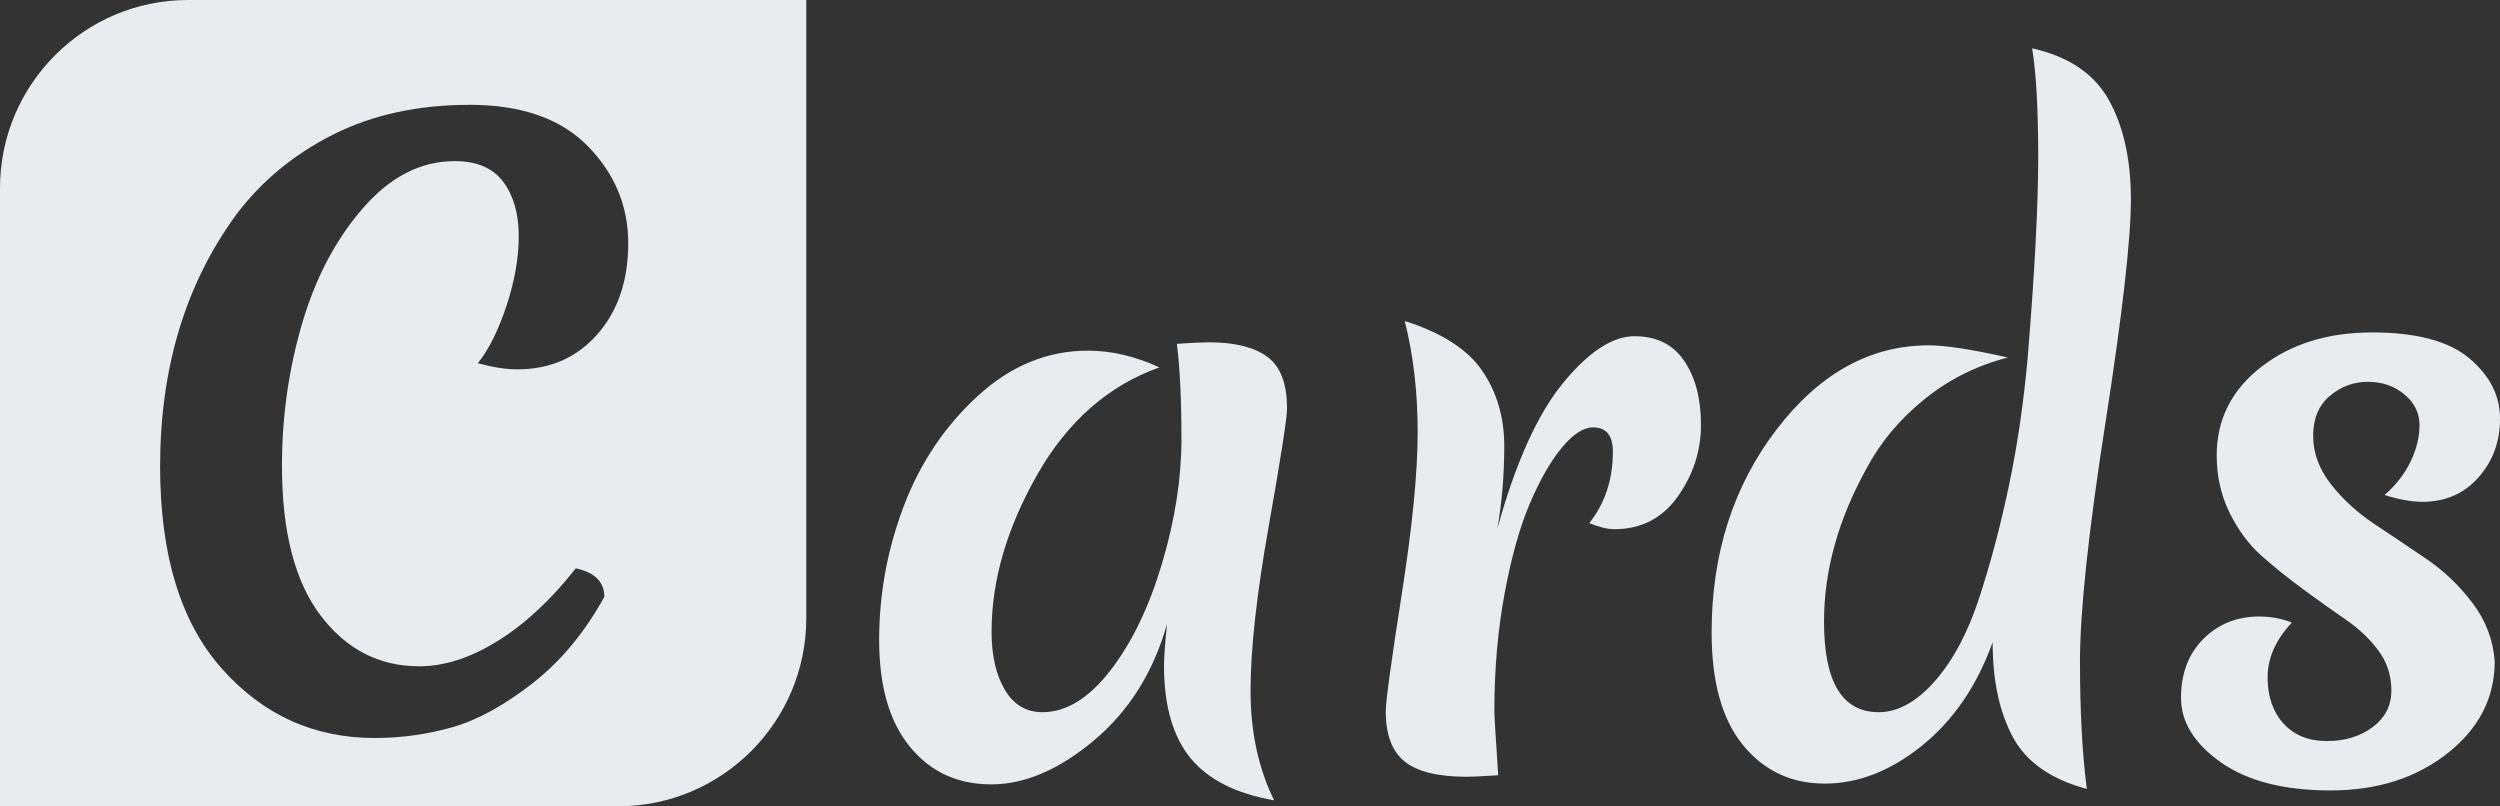 <?xml version="1.0" standalone="no"?><!-- Generator: Gravit.io --><svg xmlns="http://www.w3.org/2000/svg" xmlns:xlink="http://www.w3.org/1999/xlink" style="isolation:isolate" viewBox="3.99 2.5 93.019 30" width="93.019" height="30"><rect x="3.99" y="2.5" width="93.019" height="30" fill="#333333" stroke="none"/><path d=" M 92.092 16.706 L 92.092 16.706 L 92.092 16.706 Q 91.301 16.706 90.679 17.229 L 90.679 17.229 L 90.679 17.229 Q 90.057 17.752 90.057 18.712 L 90.057 18.712 L 90.057 18.712 Q 90.057 19.673 90.722 20.521 L 90.722 20.521 L 90.722 20.521 Q 91.386 21.369 92.347 22.005 L 92.347 22.005 L 92.347 22.005 Q 93.307 22.641 94.282 23.305 L 94.282 23.305 L 94.282 23.305 Q 95.257 23.969 95.992 24.944 L 95.992 24.944 L 95.992 24.944 Q 96.727 25.919 96.812 27.106 L 96.812 27.106 L 96.812 27.106 Q 96.812 29.141 95.06 30.525 L 95.06 30.525 L 95.06 30.525 Q 93.307 31.91 90.707 31.91 L 90.707 31.91 L 90.707 31.91 Q 88.107 31.91 86.624 30.865 L 86.624 30.865 L 86.624 30.865 Q 85.14 29.819 85.14 28.462 L 85.14 28.462 L 85.14 28.462 Q 85.14 27.106 85.974 26.272 L 85.974 26.272 L 85.974 26.272 Q 86.807 25.439 88.051 25.439 L 88.051 25.439 L 88.051 25.439 Q 88.701 25.439 89.266 25.665 L 89.266 25.665 L 89.266 25.665 Q 88.362 26.625 88.362 27.699 L 88.362 27.699 L 88.362 27.699 Q 88.362 28.773 88.955 29.423 L 88.955 29.423 L 88.955 29.423 Q 89.549 30.073 90.566 30.073 L 90.566 30.073 L 90.566 30.073 Q 91.584 30.073 92.276 29.55 L 92.276 29.55 L 92.276 29.55 Q 92.968 29.028 92.968 28.194 L 92.968 28.194 L 92.968 28.194 Q 92.968 27.36 92.488 26.71 L 92.488 26.71 L 92.488 26.71 Q 92.007 26.06 91.287 25.566 L 91.287 25.566 L 91.287 25.566 Q 90.566 25.071 89.718 24.449 L 89.718 24.449 L 89.718 24.449 Q 88.87 23.828 88.15 23.192 L 88.15 23.192 L 88.15 23.192 Q 87.429 22.556 86.949 21.581 L 86.949 21.581 L 86.949 21.581 Q 86.468 20.606 86.468 19.447 L 86.468 19.447 L 86.468 19.447 Q 86.468 17.441 88.122 16.155 L 88.122 16.155 L 88.122 16.155 Q 89.775 14.869 92.248 14.869 L 92.248 14.869 L 92.248 14.869 Q 94.72 14.869 95.865 15.83 L 95.865 15.83 L 95.865 15.83 Q 97.01 16.791 97.01 18.077 L 97.01 18.077 L 97.01 18.077 Q 97.01 19.362 96.204 20.267 L 96.204 20.267 L 96.204 20.267 Q 95.399 21.171 94.127 21.171 L 94.127 21.171 L 94.127 21.171 Q 93.505 21.171 92.714 20.917 L 92.714 20.917 L 92.714 20.917 Q 93.336 20.38 93.675 19.687 L 93.675 19.687 L 93.675 19.687 Q 94.014 18.995 94.014 18.317 L 94.014 18.317 L 94.014 18.317 Q 94.014 17.639 93.449 17.172 L 93.449 17.172 L 93.449 17.172 Q 92.884 16.706 92.092 16.706 Z  M 71.857 25.636 L 71.857 25.636 L 71.857 25.636 Q 71.857 28.999 73.892 28.999 L 73.892 28.999 L 73.892 28.999 Q 74.966 28.999 75.984 27.841 L 75.984 27.841 L 75.984 27.841 Q 77.001 26.682 77.637 24.732 L 77.637 24.732 L 77.637 24.732 Q 78.273 22.782 78.739 20.564 L 78.739 20.564 L 78.739 20.564 Q 79.205 18.345 79.431 15.858 L 79.431 15.858 L 79.431 15.858 Q 79.827 11.054 79.827 8.355 L 79.827 8.355 L 79.827 8.355 Q 79.827 5.656 79.601 4.299 L 79.601 4.299 L 79.601 4.299 Q 81.636 4.752 82.455 6.221 L 82.455 6.221 L 82.455 6.221 Q 83.275 7.691 83.275 9.923 L 83.275 9.923 L 83.275 9.923 Q 83.275 12.156 82.328 18.232 L 82.328 18.232 L 82.328 18.232 Q 81.381 24.308 81.381 27.106 L 81.381 27.106 L 81.381 27.106 Q 81.381 29.904 81.636 31.854 L 81.636 31.854 L 81.636 31.854 Q 79.629 31.317 78.88 29.918 L 78.88 29.918 L 78.88 29.918 Q 78.131 28.519 78.131 26.399 L 78.131 26.399 L 78.131 26.399 Q 77.255 28.83 75.503 30.243 L 75.503 30.243 L 75.503 30.243 Q 73.751 31.656 71.886 31.656 L 71.886 31.656 L 71.886 31.656 Q 70.02 31.656 68.848 30.229 L 68.848 30.229 L 68.848 30.229 Q 67.675 28.802 67.675 26.032 L 67.675 26.032 L 67.675 26.032 Q 67.675 21.652 70.077 18.5 L 70.077 18.5 L 70.077 18.5 Q 72.479 15.349 75.757 15.349 L 75.757 15.349 L 75.757 15.349 Q 76.69 15.349 78.697 15.802 L 78.697 15.802 L 78.697 15.802 Q 76.944 16.254 75.574 17.37 L 75.574 17.37 L 75.574 17.37 Q 74.203 18.486 73.44 19.928 L 73.44 19.928 L 73.44 19.928 Q 71.857 22.782 71.857 25.636 Z  M 59.705 22.16 L 59.705 22.16 L 59.705 22.16 Q 60.723 18.486 62.15 16.748 L 62.15 16.748 L 62.15 16.748 Q 63.577 15.01 64.806 15.01 L 64.806 15.01 L 64.806 15.01 Q 66.036 15.01 66.657 15.929 L 66.657 15.929 L 66.657 15.929 Q 67.279 16.847 67.279 18.303 L 67.279 18.303 L 67.279 18.303 Q 67.279 19.758 66.417 20.973 L 66.417 20.973 L 66.417 20.973 Q 65.555 22.189 64.057 22.189 L 64.057 22.189 L 64.057 22.189 Q 63.662 22.189 63.125 21.962 L 63.125 21.962 L 63.125 21.962 Q 64.001 20.86 64.001 19.306 L 64.001 19.306 L 64.001 19.306 Q 64.001 18.402 63.266 18.402 L 63.266 18.402 L 63.266 18.402 Q 62.729 18.402 62.107 19.15 L 62.107 19.15 L 62.107 19.15 Q 61.486 19.899 60.92 21.214 L 60.92 21.214 L 60.92 21.214 Q 60.355 22.528 59.974 24.577 L 59.974 24.577 L 59.974 24.577 Q 59.592 26.625 59.592 28.943 L 59.592 28.943 L 59.592 28.943 Q 59.592 29.225 59.734 31.345 L 59.734 31.345 L 59.734 31.345 Q 58.829 31.402 58.575 31.402 L 58.575 31.402 L 58.575 31.402 Q 56.964 31.402 56.257 30.836 L 56.257 30.836 L 56.257 30.836 Q 55.551 30.271 55.551 28.971 L 55.551 28.971 L 55.551 28.971 Q 55.551 28.406 56.144 24.619 L 56.144 24.619 L 56.144 24.619 Q 56.738 20.832 56.738 18.585 L 56.738 18.585 L 56.738 18.585 Q 56.738 16.339 56.257 14.445 L 56.257 14.445 L 56.257 14.445 Q 58.32 15.095 59.14 16.296 L 59.14 16.296 L 59.14 16.296 Q 59.96 17.497 59.96 19.094 L 59.96 19.094 L 59.96 19.094 Q 59.96 20.691 59.705 22.16 Z  M 40.884 26.004 L 40.884 26.004 L 40.884 26.004 Q 40.884 27.332 41.378 28.166 L 41.378 28.166 L 41.378 28.166 Q 41.873 28.999 42.777 28.999 L 42.777 28.999 L 42.777 28.999 Q 44.105 28.999 45.306 27.445 L 45.306 27.445 L 45.306 27.445 Q 46.507 25.891 47.228 23.46 L 47.228 23.46 L 47.228 23.46 Q 47.949 21.03 47.949 18.84 L 47.949 18.84 L 47.949 18.84 Q 47.949 16.649 47.779 15.293 L 47.779 15.293 L 47.779 15.293 Q 48.627 15.236 48.966 15.236 L 48.966 15.236 L 48.966 15.236 Q 50.407 15.236 51.142 15.773 L 51.142 15.773 L 51.142 15.773 Q 51.877 16.31 51.877 17.695 L 51.877 17.695 L 51.877 17.695 Q 51.877 18.232 51.199 22.061 L 51.199 22.061 L 51.199 22.061 Q 50.52 25.891 50.52 28.194 L 50.52 28.194 L 50.52 28.194 Q 50.52 30.497 51.397 32.278 L 51.397 32.278 L 51.397 32.278 Q 49.277 31.91 48.288 30.709 L 48.288 30.709 L 48.288 30.709 Q 47.299 29.508 47.299 27.247 L 47.299 27.247 L 47.299 27.247 Q 47.299 26.852 47.412 25.721 L 47.412 25.721 L 47.412 25.721 Q 46.649 28.406 44.699 30.045 L 44.699 30.045 L 44.699 30.045 Q 42.749 31.684 40.869 31.684 L 40.869 31.684 L 40.869 31.684 Q 38.99 31.684 37.845 30.285 L 37.845 30.285 L 37.845 30.285 Q 36.701 28.886 36.701 26.315 L 36.701 26.315 L 36.701 26.315 Q 36.701 23.743 37.619 21.327 L 37.619 21.327 L 37.619 21.327 Q 38.538 18.91 40.375 17.229 L 40.375 17.229 L 40.375 17.229 Q 42.212 15.547 44.473 15.547 L 44.473 15.547 L 44.473 15.547 Q 45.773 15.547 47.129 16.169 L 47.129 16.169 L 47.129 16.169 Q 44.275 17.186 42.579 20.168 L 42.579 20.168 L 42.579 20.168 Q 40.884 23.149 40.884 26.004 Z  M 10.99 2.5 L 33.99 2.5 L 33.99 25.5 C 33.99 29.363 30.854 32.5 26.99 32.5 L 3.99 32.5 L 3.99 9.5 C 3.99 5.637 7.127 2.5 10.99 2.5 Z  M 25.414 23.646 Q 26.476 23.876 26.476 24.708 Q 25.385 26.688 23.807 27.922 Q 22.229 29.156 20.823 29.558 Q 19.417 29.959 17.925 29.959 Q 14.538 29.959 12.243 27.377 Q 9.947 24.794 9.947 19.858 Q 9.947 14.349 12.788 10.475 Q 14.194 8.61 16.389 7.505 Q 18.585 6.4 21.468 6.4 Q 24.352 6.4 25.859 7.935 Q 27.365 9.471 27.365 11.551 Q 27.365 13.631 26.218 14.937 Q 25.07 16.243 23.233 16.243 Q 22.602 16.243 21.77 16.013 Q 22.372 15.267 22.831 13.89 Q 23.291 12.512 23.291 11.278 Q 23.291 10.045 22.717 9.27 Q 22.143 8.495 20.909 8.495 Q 19.015 8.495 17.494 10.245 Q 15.973 11.996 15.227 14.55 Q 14.481 17.104 14.481 19.83 Q 14.481 23.503 15.916 25.397 Q 17.351 27.291 19.589 27.291 Q 20.995 27.291 22.516 26.344 Q 24.037 25.397 25.414 23.646 Z " fill-rule="evenodd" fill="rgb(233,236,239)"/></svg>
